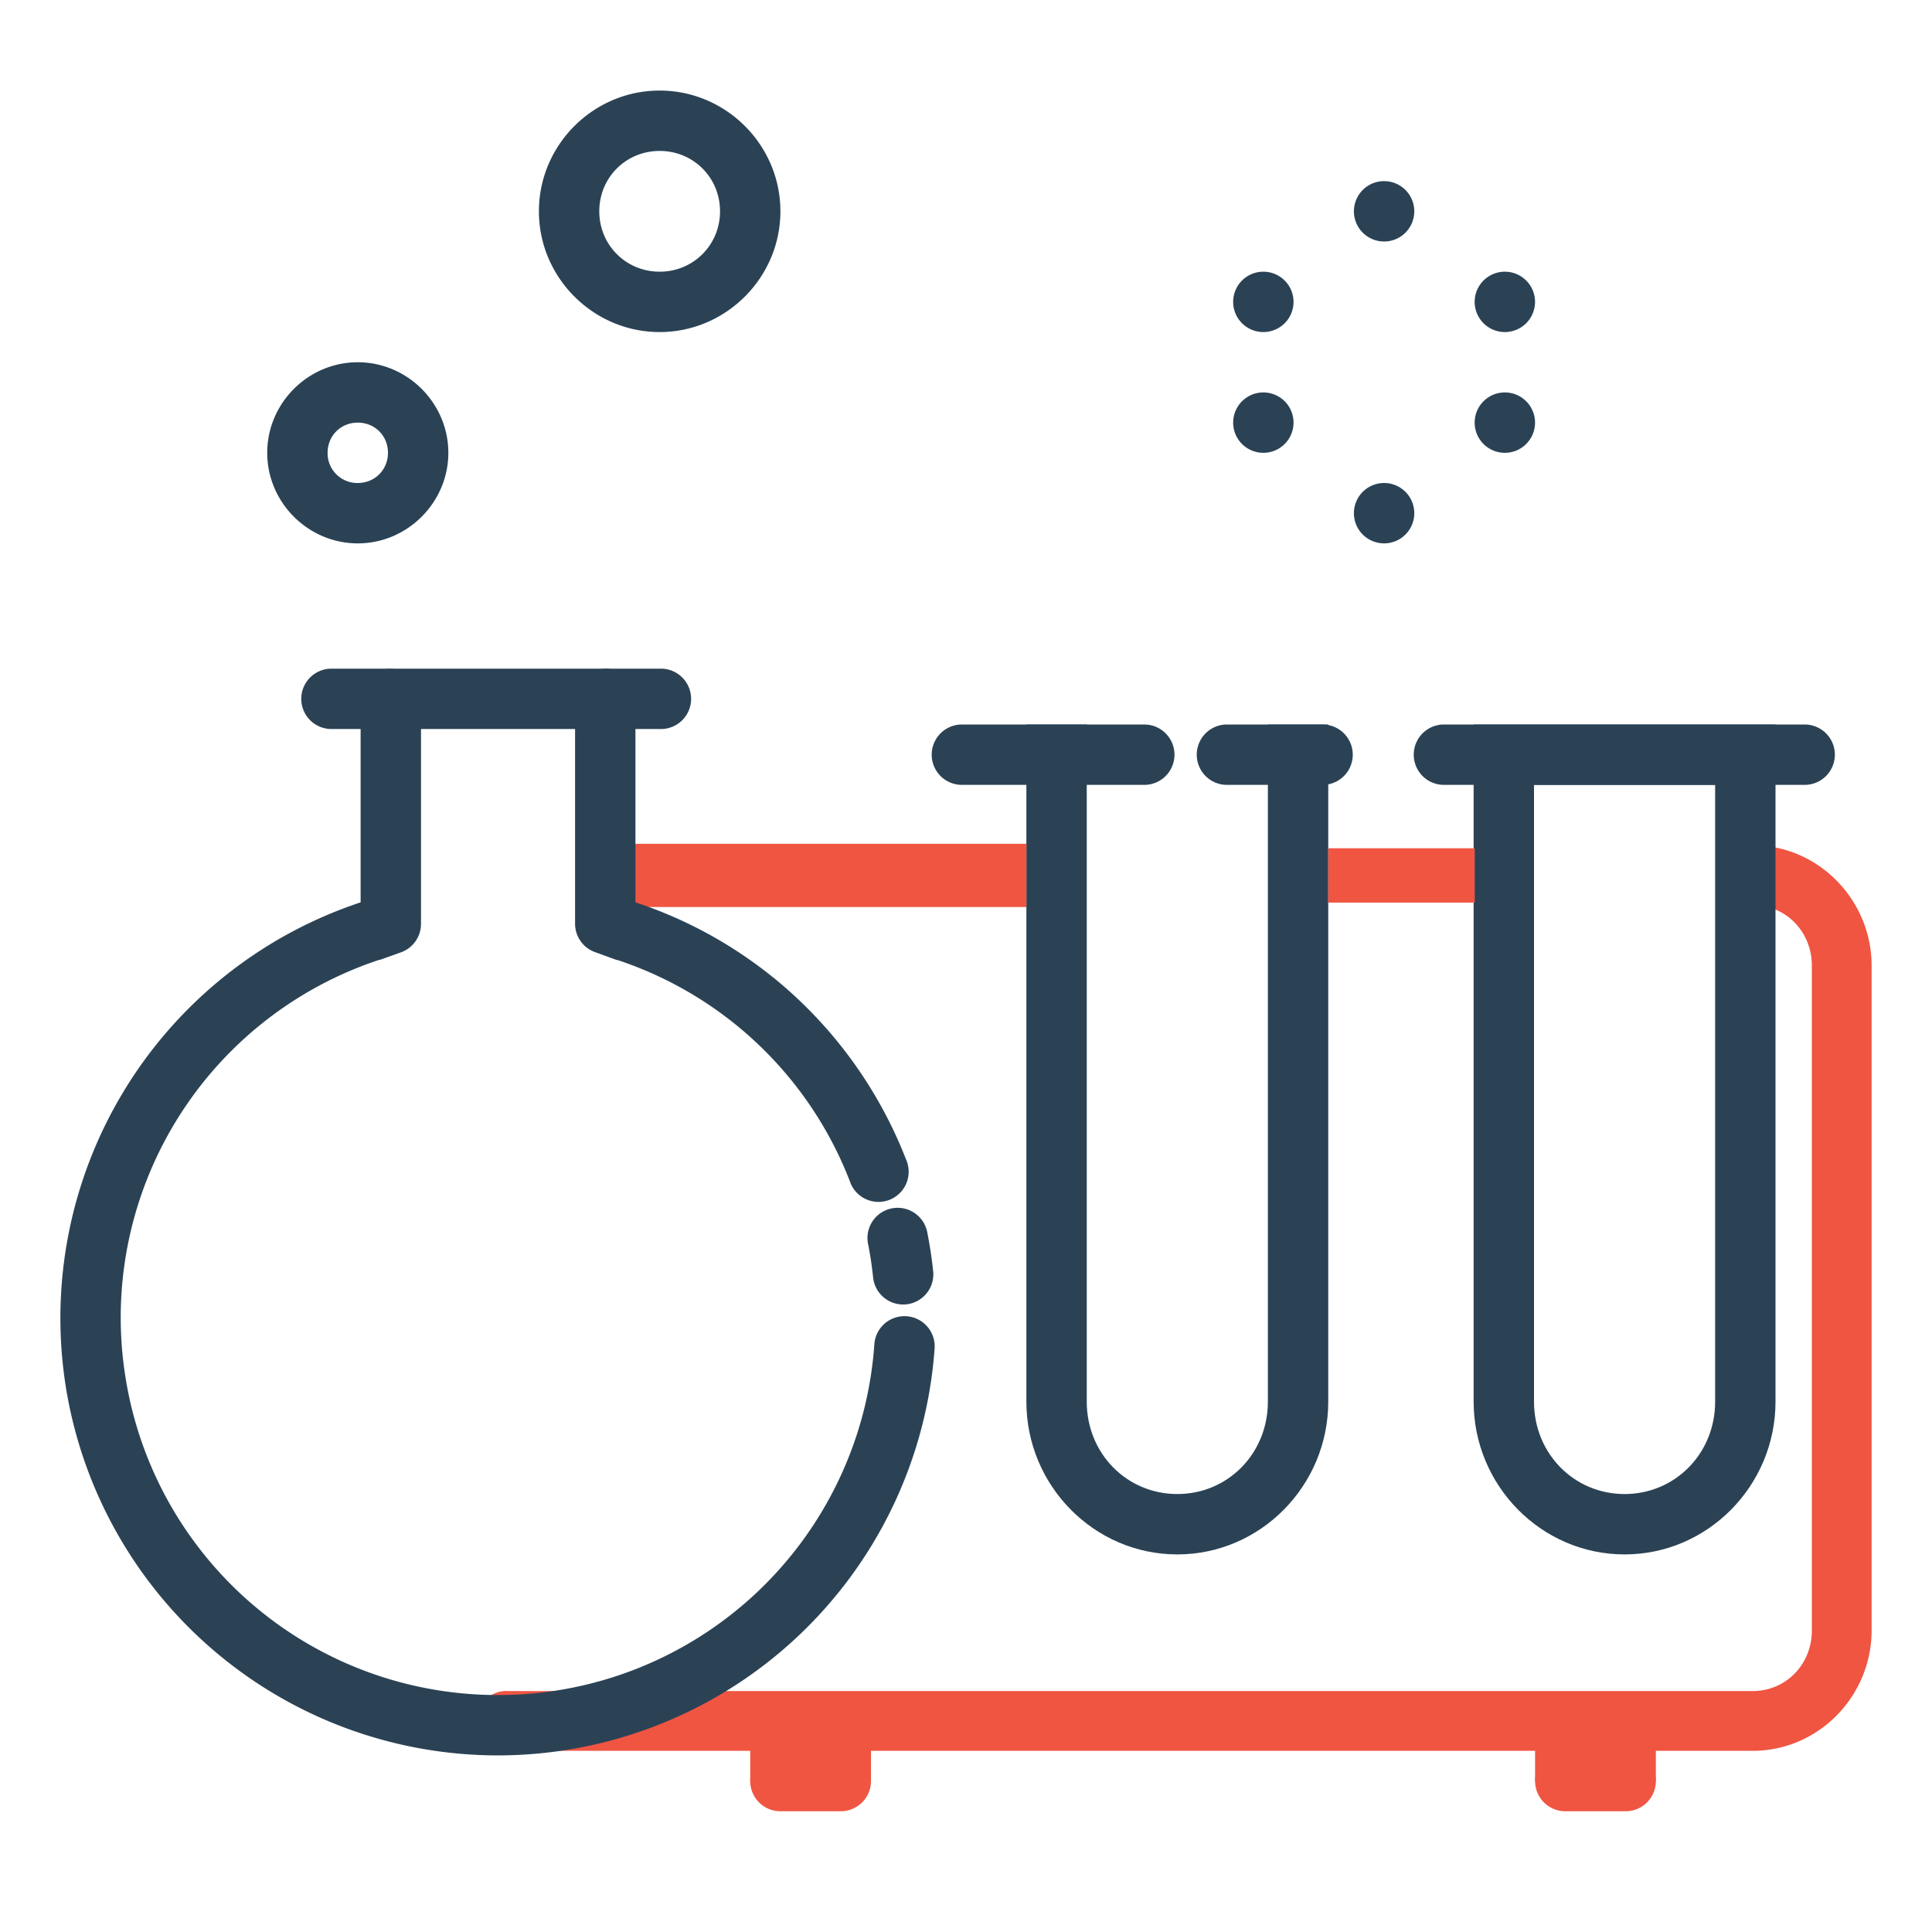 <svg xmlns="http://www.w3.org/2000/svg" xmlns:xlink="http://www.w3.org/1999/xlink" width="200" height="200" class="icon" p-id="1332" t="1580363444929" version="1.1" viewBox="0 0 1024 1024"><defs><style type="text/css"/></defs><path fill="#F05542" d="M928.992 448a15.872 15.872 0 1 0 0 31.712c17.44 0 31.328 13.952 31.328 32.192v352.192c0 18.24-13.888 32.192-31.328 32.192H269.44a15.872 15.872 0 1 0 0 31.68H928.96C963.776 928 992 899.072 992 864.096V511.904C992 476.96 963.776 448 928.992 448z" p-id="1333"/><path fill="#2B4255" d="M544 384v358.912c0 44.416 35.84 80.96 80 80.96s80-36.544 80-80.96V384h-32V742.912c0 27.52-21.248 48.96-48 48.96s-48-21.44-48-48.96V384h-32z" p-id="1334"/><path fill="#2B4255" d="M650.304 384a16 16 0 1 0 0 32h50.688a16 16 0 1 0 0-32h-50.688z" p-id="1335"/><path fill="#2B4255" d="M781.056 384v358.912c0 44.416 35.84 80.96 80 80.96s80-36.544 80-80.96V384h-160z m32 32h96v326.912c0 27.52-21.248 48.96-48 48.96s-48-21.44-48-48.96V416z" p-id="1336"/><path fill="#2B4255" d="M765.312 384a16 16 0 1 0 0 32h191.2a16 16 0 1 0 0-32h-191.2z" p-id="1337"/><path fill="#F05542" d="M704 449.6v28.8h77.632v-28.8H704z m-370.368-2.368v33.504H544v-33.504h-210.368z" p-id="1338"/><path fill="#2B4255" d="M189.632 192c-26.336 0-48 21.664-48 48 0 26.304 21.664 48 48 48 26.304 0 48-21.696 48-48 0-26.336-21.696-48-48-48z m0 32c9.024 0 16 6.944 16 16 0 8.992-6.976 16-16 16a15.776 15.776 0 0 1-16-16c0-9.056 6.976-16 16-16z m160-176c-35.168 0-64 28.8-64 64 0 35.136 28.832 64 64 64 35.136 0 64-28.864 64-64 0-35.2-28.864-64-64-64z m0 32c17.856 0 32 14.112 32 32 0 17.824-14.144 32-32 32s-32-14.176-32-32c0-17.888 14.144-32 32-32z" p-id="1339"/><path fill="#2B4255" d="M749.6 112a16 16 0 0 1-16 16 16 16 0 0 1-16-16 16 16 0 0 1 16-16 16 16 0 0 1 16 16z m-64 48a16 16 0 0 1-16 16 16 16 0 0 1-16-16 16 16 0 0 1 16-16 16 16 0 0 1 16 16z m0 64a16 16 0 0 1-16 16 16 16 0 0 1-16-16 16 16 0 0 1 16-16 16 16 0 0 1 16 16z m128-64a16 16 0 0 1-16 16 16 16 0 0 1-16-16 16 16 0 0 1 16-16 16 16 0 0 1 16 16z m0 64a16 16 0 0 1-16 16 16 16 0 0 1-16-16 16 16 0 0 1 16-16 16 16 0 0 1 16 16z m-64 48a16 16 0 0 1-16 16 16 16 0 0 1-16-16 16 16 0 0 1 16-16 16 16 0 0 1 16 16z" p-id="1340"/><path fill="#F05542" d="M397.632 912v32h64v-32h-64z" p-id="1341"/><path fill="#F05542" d="M413.632 928a16 16 0 1 0 0 32h32a16 16 0 1 0 0-32h-32z m400-16v32h64v-32h-64z" p-id="1342"/><path fill="#F05542" d="M829.632 928a16 16 0 1 0 0 32h32a16 16 0 1 0 0-32h-32z" p-id="1343"/><path fill="#2B4255" d="M206.88 354.464a16 16 0 0 0-15.744 16.192v107.68h-0.192a232.128 232.128 0 0 0-156 257.088 232.032 232.032 0 0 0 228.864 194.976 232.192 232.192 0 0 0 231.552-215.68 16 16 0 1 0-31.936-2.24 199.744 199.744 0 0 1-199.616 185.92 199.68 199.68 0 0 1-197.248-168.096 199.712 199.712 0 0 1 134.432-221.568 16 16 0 0 0 0.384 0l11.2-4a16 16 0 0 0 10.56-15.04v-118.976a16 16 0 0 0-16.256-16.16z m113.696 0a16 16 0 0 0-15.776 16.192V489.6a16 16 0 0 0 10.56 15.04l11.456 4.16a16 16 0 0 0 0.384 0 199.232 199.232 0 0 1 123.2 117.184 16 16 0 1 0 29.76-11.616 232.768 232.768 0 0 0-70.432-96.384h-0.032a231.488 231.488 0 0 0-72.064-39.456h-0.32l-0.512-0.32V370.56a16 16 0 0 0-16.256-16.192z m154.976 285.696a16 16 0 0 0-15.424 19.328c1.152 5.728 1.984 11.52 2.624 17.376a16 16 0 1 0 31.808-3.456 232.32 232.32 0 0 0-3.072-20.16 16 16 0 0 0-15.936-13.088z" p-id="1344"/><path fill="#2B4255" d="M175.68 354.4a16 16 0 1 0 0 32h174.624a16 16 0 1 0 0-32H175.68zM509.824 384a16 16 0 1 0 0 32h96.672a16 16 0 1 0 0-32h-96.672z" p-id="1345"/></svg>